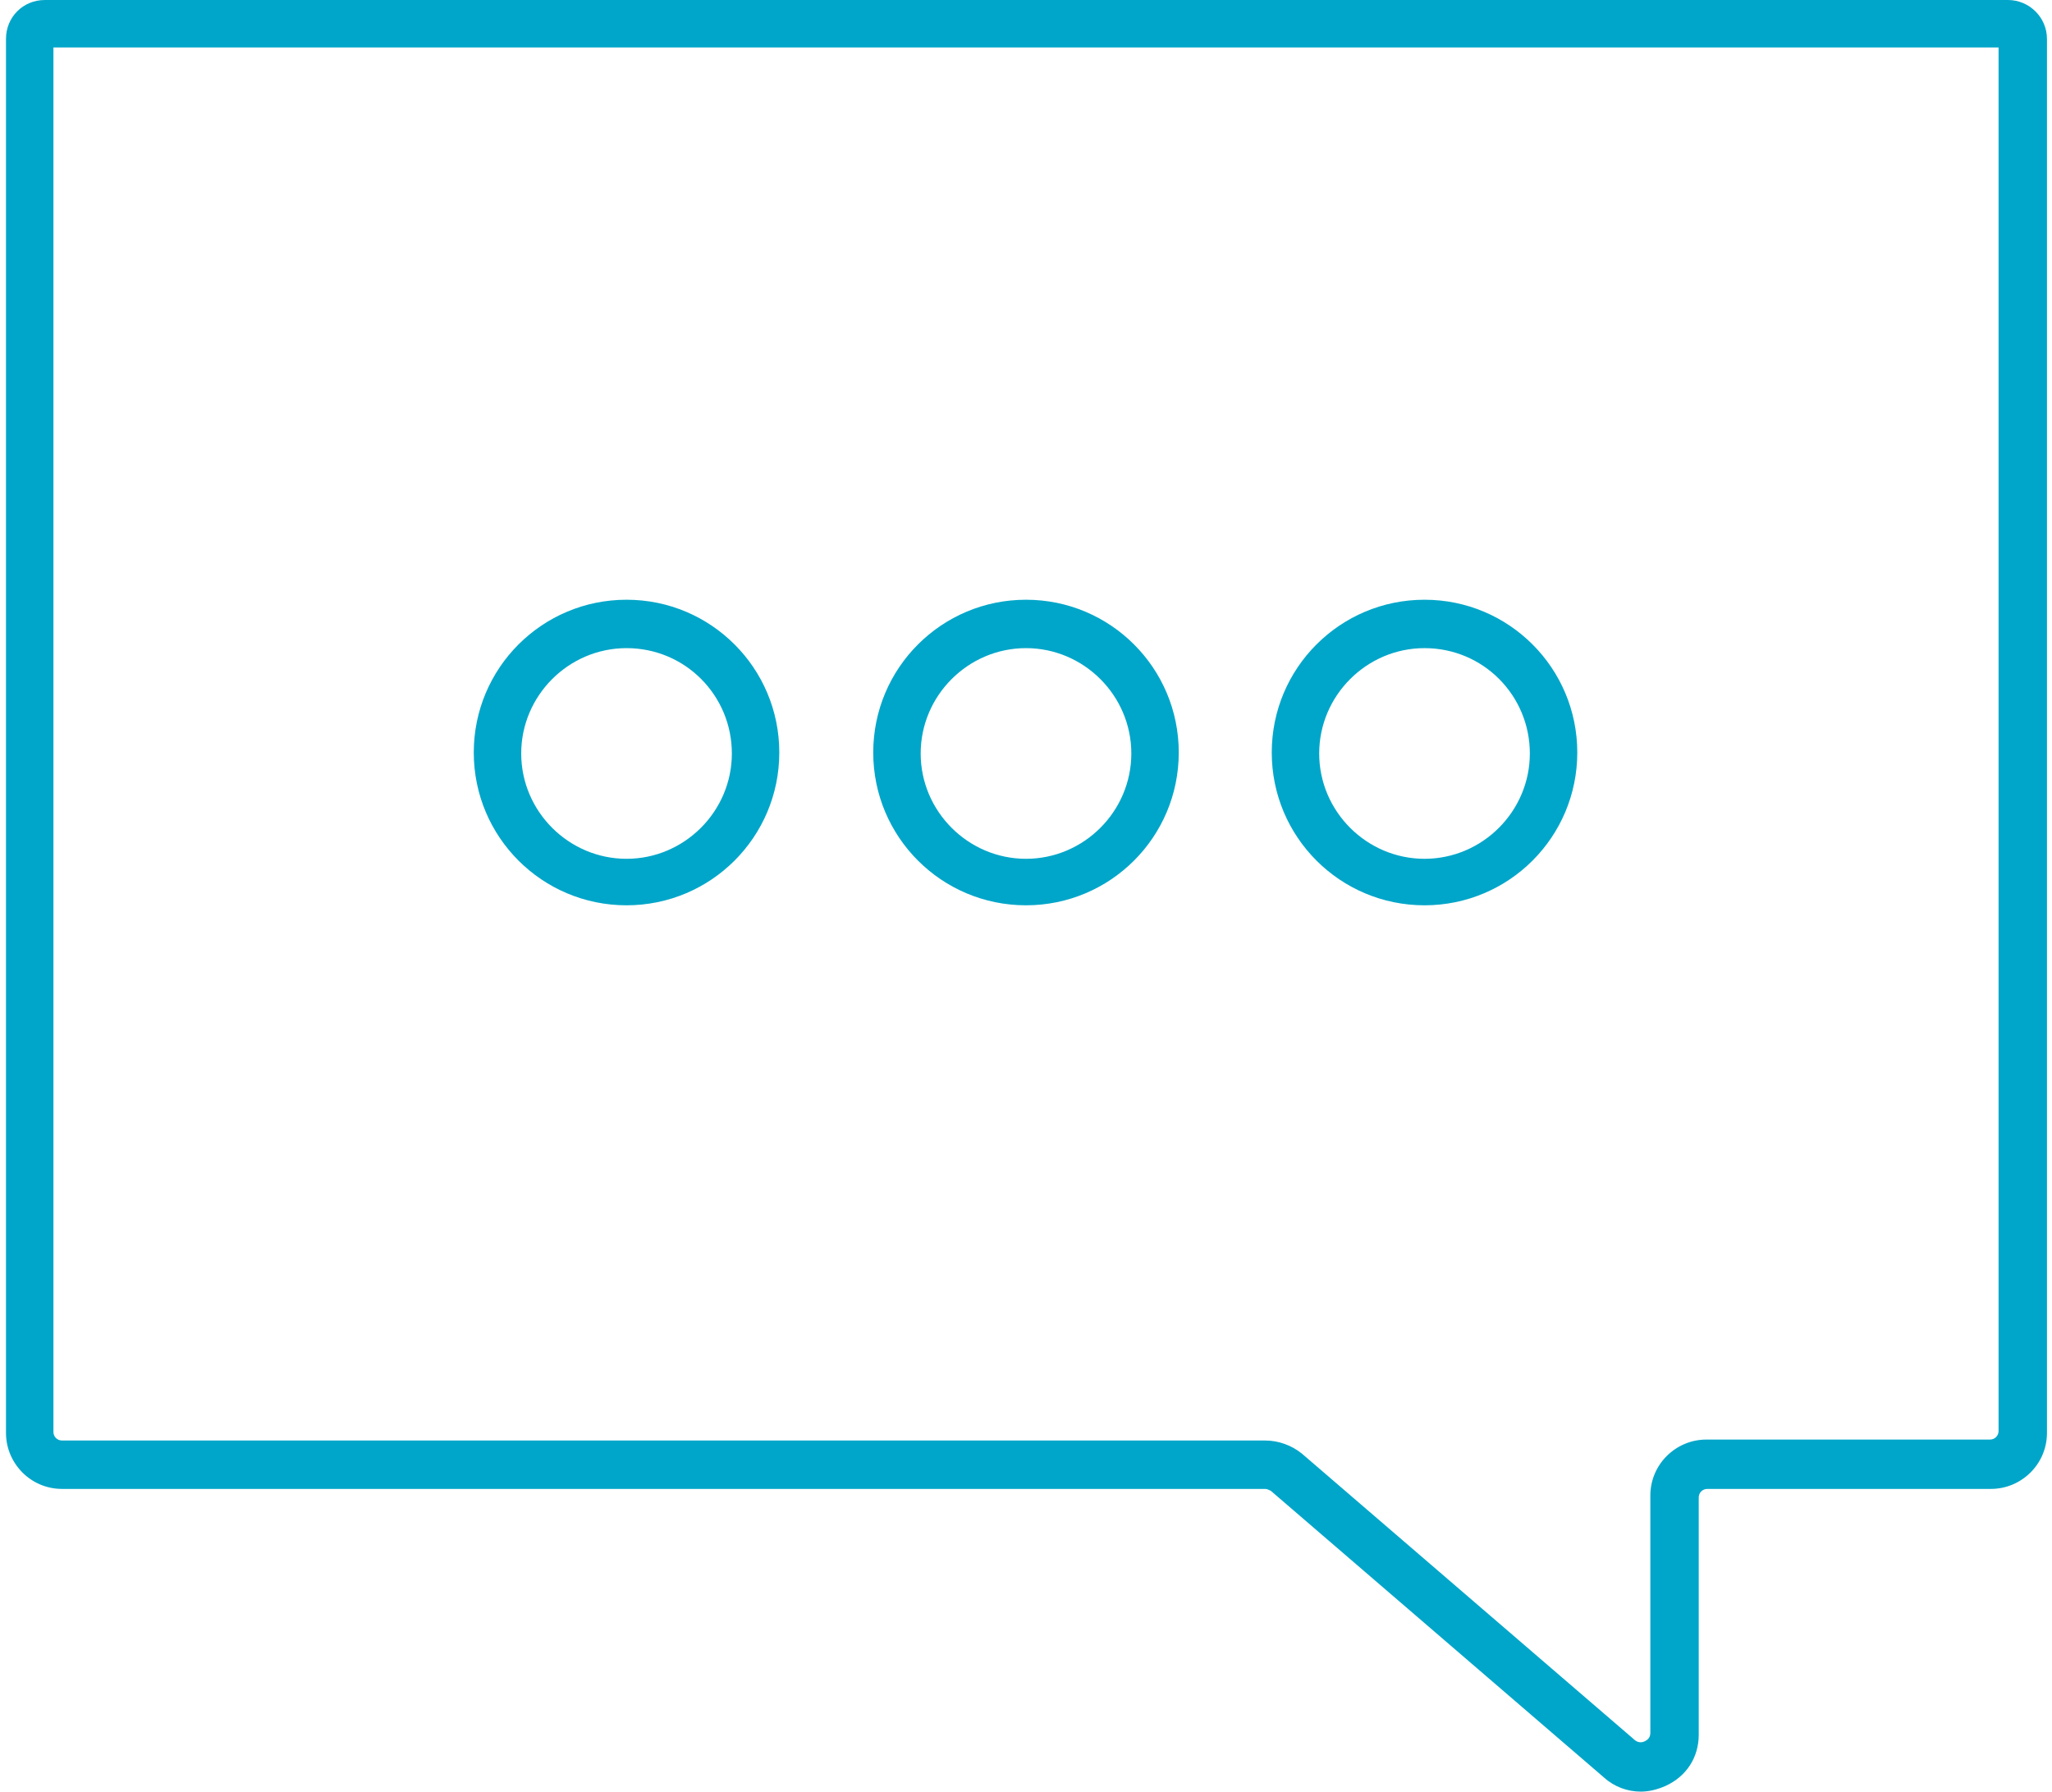 <svg id="Layer_1" xmlns="http://www.w3.org/2000/svg" width="126" height="110" viewBox="0 0 215 188.8"><style>.st0{fill:#00A6C9;}</style><path class="st0" d="M172.3 188.8c-1.4 0-2.8-.5-3.9-1.5l-35.1-30.2c-.2-.1-.4-.2-.6-.2H5.9c-3.3 0-5.9-2.7-5.9-5.9V4.1C0 1.8 1.8 0 4.1 0H211c2.2 0 4.1 1.8 4.1 4.1V151c0 3.3-2.7 5.9-5.9 5.9h-29.9c-.5 0-.9.4-.9.9v25c0 2.4-1.3 4.4-3.5 5.4-.9.4-1.8.6-2.6.6zM5 5v145.9c0 .5.4.9.9.9h126.8c1.4 0 2.8.5 3.9 1.4l35.1 30.2c.4.3.8.2 1 .1s.6-.3.6-.9v-25c0-3.3 2.7-5.9 5.9-5.9h29.9c.5 0 .9-.4.9-.9V5H5z"/><path class="st0" d="M65.4 95.4c-8.9 0-16.1-7.2-16.1-16.1s7.2-16.1 16.1-16.1 16.1 7.2 16.1 16.1-7.2 16.1-16.1 16.1zm0-27.1c-6.1 0-11.1 5-11.1 11.1s5 11.1 11.1 11.1 11.1-5 11.1-11.1-4.9-11.1-11.1-11.1zM107.5 95.4c-8.9 0-16.1-7.2-16.1-16.1s7.2-16.1 16.1-16.1c8.9 0 16.1 7.2 16.1 16.1s-7.2 16.1-16.1 16.1zm0-27.1c-6.1 0-11.1 5-11.1 11.1s5 11.1 11.1 11.1 11.1-5 11.1-11.1-5-11.1-11.1-11.1zM149.5 95.4c-8.9 0-16.1-7.2-16.1-16.1s7.2-16.1 16.1-16.1c8.9 0 16.1 7.2 16.1 16.1s-7.2 16.1-16.1 16.1zm0-27.1c-6.1 0-11.1 5-11.1 11.1s5 11.1 11.1 11.1 11.1-5 11.1-11.1-4.9-11.1-11.1-11.1z"/></svg>